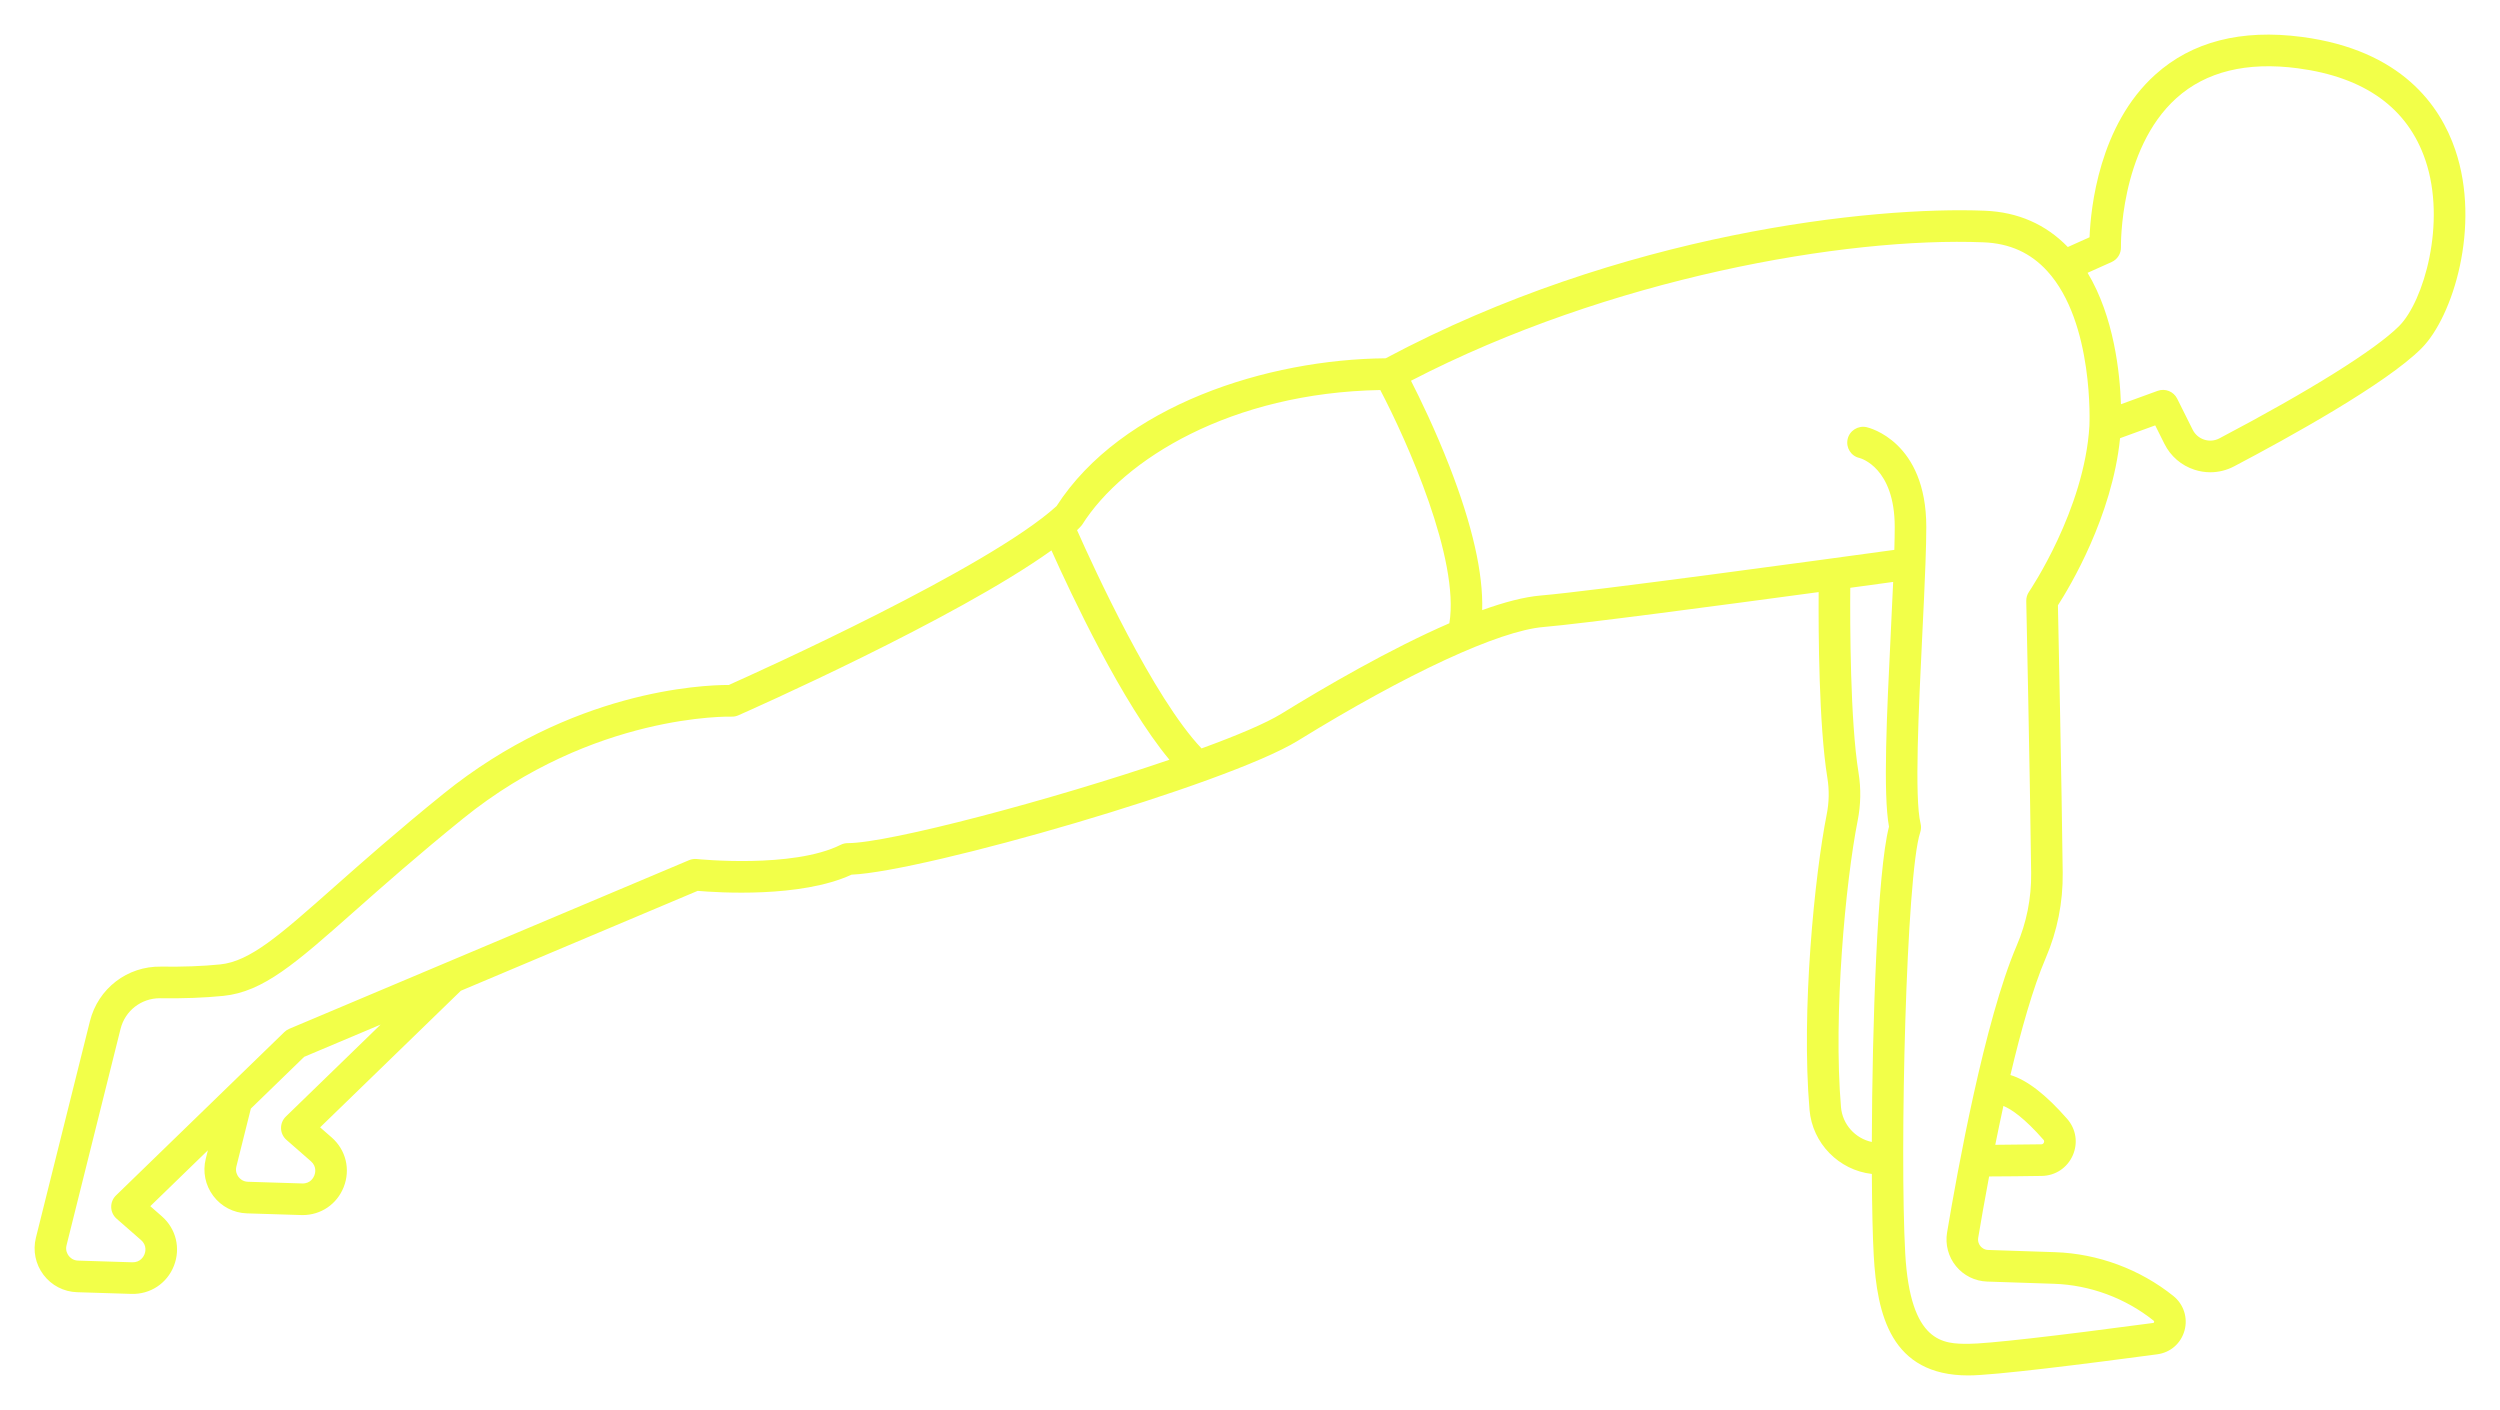 <?xml version="1.0" encoding="UTF-8"?>
<svg width="289px" height="163px" viewBox="0 0 289 163" version="1.1" xmlns="http://www.w3.org/2000/svg" xmlns:xlink="http://www.w3.org/1999/xlink">
    <!-- Generator: Sketch 55.1 (78136) - https://sketchapp.com -->
    <title>strength image</title>
    <desc>Created with Sketch.</desc>
    <defs>
        <filter x="-4.3%" y="-7.7%" width="108.5%" height="115.5%" filterUnits="objectBoundingBox" id="filter-1">
            <feOffset dx="0" dy="2" in="SourceAlpha" result="shadowOffsetOuter1"></feOffset>
            <feGaussianBlur stdDeviation="2" in="shadowOffsetOuter1" result="shadowBlurOuter1"></feGaussianBlur>
            <feColorMatrix values="0 0 0 0 0   0 0 0 0 0   0 0 0 0 0  0 0 0 0.5 0" type="matrix" in="shadowBlurOuter1" result="shadowMatrixOuter1"></feColorMatrix>
            <feMerge>
                <feMergeNode in="shadowMatrixOuter1"></feMergeNode>
                <feMergeNode in="SourceGraphic"></feMergeNode>
            </feMerge>
        </filter>
    </defs>
    <g id="Page-1" stroke="none" stroke-width="1" fill="none" fill-rule="evenodd">
        <g id="strength-A1" transform="translate(-36, -241)" fill="#F2FF49" fill-rule="nonzero">
            <g id="strength-image" filter="url(#filter-1)" transform="translate(40, 243)">
                <path d="M279.833,13.338 C278.096,8.213 273.61,1.785 262.099,0.268 C255.093,-0.655 249.392,0.809 245.157,4.621 C238.661,10.466 237.688,20.024 237.551,23.429 L235.04,24.555 C232.5,21.933 229.279,20.512 225.442,20.359 C212.523,19.84 183.49,22.863 156.184,37.418 C142.538,37.535 125.655,42.835 118.135,54.508 C110.218,61.69 83.668,73.657 80.248,75.183 C80.228,75.183 80.207,75.183 80.186,75.183 C77.205,75.183 62.041,75.805 47.241,87.779 C41.926,92.079 37.831,95.703 34.542,98.615 C28.331,104.112 24.909,107.141 21.445,107.488 C19.408,107.692 17.111,107.777 14.613,107.741 C10.717,107.673 7.342,110.271 6.397,114.048 L0.151,139.079 C-0.22,140.575 0.099,142.138 1.026,143.367 C1.954,144.596 3.367,145.329 4.906,145.379 L11.187,145.574 C13.358,145.644 15.301,144.373 16.102,142.337 C16.903,140.301 16.359,138.053 14.714,136.608 L13.374,135.435 L20.031,128.974 L19.784,129.964 C19.413,131.461 19.731,133.024 20.659,134.253 C21.586,135.482 23,136.215 24.538,136.265 L30.82,136.46 C30.876,136.462 30.933,136.463 30.989,136.463 C33.102,136.463 34.953,135.205 35.733,133.223 C36.535,131.187 35.992,128.938 34.346,127.493 L33.006,126.321 L49.276,110.53 L76.649,98.984 C78.927,99.182 88.562,99.82 94.435,97.112 C102.879,96.754 137.811,86.695 146.045,81.62 C158.697,73.82 169.309,68.909 174.434,68.481 C178.876,68.108 194.905,65.981 206.236,64.446 C206.207,69.018 206.253,79.807 207.245,85.925 C207.472,87.323 207.446,88.749 207.165,90.161 C205.785,97.121 204.2,112.783 205.181,124.296 C205.512,128.171 208.571,131.275 212.386,131.709 C212.406,135.606 212.48,138.91 212.601,141.089 C212.982,147.968 214.581,155 223.545,155 C226.506,155 237.051,153.672 245.377,152.558 C246.908,152.353 248.116,151.3 248.53,149.809 C248.938,148.339 248.432,146.772 247.242,145.817 C243.37,142.715 238.511,140.916 233.56,140.751 L225.831,140.495 C225.355,140.479 225.067,140.211 224.937,140.052 C224.807,139.893 224.602,139.556 224.681,139.084 C224.981,137.287 225.41,134.816 225.941,131.998 C227.904,131.991 229.945,131.971 232.036,131.937 C233.604,131.912 234.972,131.004 235.608,129.568 C236.241,128.137 235.996,126.519 234.966,125.344 C232.5,122.529 230.33,120.854 228.404,120.274 C229.614,115.152 231.009,110.194 232.482,106.758 C233.827,103.629 234.489,100.308 234.449,96.887 C234.324,86.378 233.966,69.303 233.896,65.973 C235.246,63.877 240.169,55.696 241.079,46.654 L245.143,45.174 L246.207,47.308 C246.926,48.747 248.164,49.811 249.692,50.305 C250.291,50.498 250.905,50.594 251.516,50.594 C252.461,50.593 253.398,50.364 254.26,49.911 C260.591,46.579 271.823,40.378 275.922,36.271 C279.565,32.623 282.814,22.134 279.833,13.338 Z M29.042,125.077 C28.676,125.433 28.475,125.926 28.488,126.437 C28.501,126.948 28.728,127.43 29.111,127.766 L31.943,130.243 C32.661,130.873 32.428,131.656 32.339,131.882 C32.25,132.106 31.897,132.842 30.933,132.807 L24.653,132.612 C24.065,132.593 23.722,132.251 23.57,132.049 C23.417,131.846 23.181,131.421 23.324,130.85 L24.999,124.153 L31.165,118.169 L39.998,114.443 L29.042,125.077 Z M94.001,93.466 C93.718,93.466 93.439,93.532 93.185,93.66 C87.657,96.429 76.664,95.316 76.554,95.304 C76.245,95.272 75.938,95.319 75.655,95.437 L29.433,114.933 C29.224,115.021 29.034,115.147 28.872,115.305 L9.41,134.191 C9.043,134.547 8.842,135.04 8.855,135.551 C8.868,136.062 9.095,136.544 9.478,136.881 L12.31,139.358 C13.027,139.988 12.794,140.771 12.705,140.996 C12.617,141.221 12.244,141.946 11.3,141.921 L5.02,141.726 C4.432,141.707 4.089,141.365 3.936,141.163 C3.783,140.961 3.548,140.535 3.69,139.963 L9.936,114.936 C10.46,112.842 12.32,111.395 14.479,111.395 C14.504,111.395 14.531,111.395 14.557,111.396 C17.192,111.435 19.634,111.343 21.808,111.125 C26.443,110.661 30.178,107.355 36.958,101.355 C40.22,98.467 44.281,94.873 49.533,90.624 C64.583,78.447 80.398,78.84 80.553,78.843 C80.833,78.856 81.103,78.801 81.355,78.69 C82.481,78.194 106.425,67.6 117.548,59.624 C119.803,64.658 125.717,77.264 131.186,83.827 C117.65,88.453 98.768,93.466 94.001,93.466 Z M144.133,78.507 C142.346,79.608 139.026,81.012 134.9,82.518 C129.32,76.652 122.45,61.668 120.507,57.287 C120.601,57.202 121.003,56.803 121.088,56.67 C125.883,49.065 138.354,41.399 155.561,41.087 C158.669,47.007 164.762,60.676 163.547,68.049 C156.664,71.035 149.096,75.447 144.133,78.507 Z M208.818,123.985 C207.908,113.31 209.352,97.895 210.745,90.872 C211.11,89.031 211.145,87.168 210.848,85.337 C209.872,79.325 209.86,68.071 209.892,63.949 C211.822,63.686 213.518,63.454 214.849,63.271 C214.769,65.133 214.671,67.151 214.569,69.253 C214.125,78.352 213.666,87.747 214.367,91.568 C213.023,96.714 212.423,114.578 212.383,128.012 C210.473,127.61 208.989,125.984 208.818,123.985 Z M232.224,127.755 C232.26,127.795 232.354,127.903 232.272,128.087 C232.187,128.279 232.03,128.282 231.979,128.282 C230.158,128.312 228.378,128.33 226.653,128.339 C226.946,126.879 227.26,125.372 227.592,123.85 C228.509,124.21 230.049,125.272 232.224,127.755 Z M237.536,45.229 C236.966,54.936 230.619,64.314 230.556,64.406 C230.34,64.722 230.227,65.098 230.236,65.482 C230.24,65.678 230.662,85.322 230.801,96.931 C230.835,99.836 230.273,102.656 229.13,105.314 C225.425,113.952 222.268,131.386 221.082,138.48 C220.851,139.865 221.226,141.282 222.113,142.368 C223,143.454 224.311,144.103 225.711,144.149 L233.44,144.405 C237.609,144.544 241.701,146.059 244.963,148.672 C244.996,148.699 245.041,148.735 245.014,148.831 C244.989,148.923 244.938,148.93 244.894,148.936 C233.449,150.467 225.667,151.346 223.545,151.346 C220.709,151.346 216.824,151.346 216.244,140.887 C215.596,129.196 216.346,97.121 217.978,92.218 C218.088,91.888 218.102,91.533 218.017,91.196 C217.293,88.293 217.803,77.836 218.213,69.432 C218.358,66.475 218.494,63.681 218.58,61.239 C218.581,61.238 218.581,61.236 218.581,61.234 C218.647,59.464 218.679,58.051 218.679,56.913 C218.679,47.031 212.059,45.443 211.776,45.38 C210.799,45.163 209.804,45.779 209.585,46.764 C209.367,47.75 209.972,48.722 210.955,48.942 C211.122,48.985 215.03,50.077 215.03,56.913 C215.03,57.659 215.015,58.534 214.985,59.564 C206.578,60.719 179.983,64.348 174.13,64.839 C172.191,65.001 169.863,65.62 167.339,66.532 C167.469,62.285 166.212,56.726 163.569,49.932 C161.914,45.68 160.137,42.026 159.109,40.015 C182.056,28.128 209.328,23.373 225.296,24.012 C228.327,24.133 230.74,25.225 232.672,27.348 C238.095,33.305 237.542,45.12 237.536,45.229 Z M273.343,33.686 C270.598,36.435 263.024,41.169 252.563,46.674 C252.019,46.96 251.397,47.014 250.812,46.825 C250.224,46.635 249.748,46.226 249.472,45.673 L247.68,42.082 C247.265,41.252 246.296,40.864 245.424,41.182 L241.183,42.727 C241.061,39.117 240.381,32.615 237.323,27.537 L240.103,26.291 C240.775,25.99 241.2,25.315 241.182,24.579 C241.179,24.467 240.991,13.283 247.596,7.34 C251.003,4.274 255.723,3.115 261.623,3.893 C269.371,4.914 274.335,8.487 276.377,14.514 C278.831,21.754 276.176,30.849 273.343,33.686 Z" id="Shape"></path>
            </g>
        </g>
    </g>
</svg>